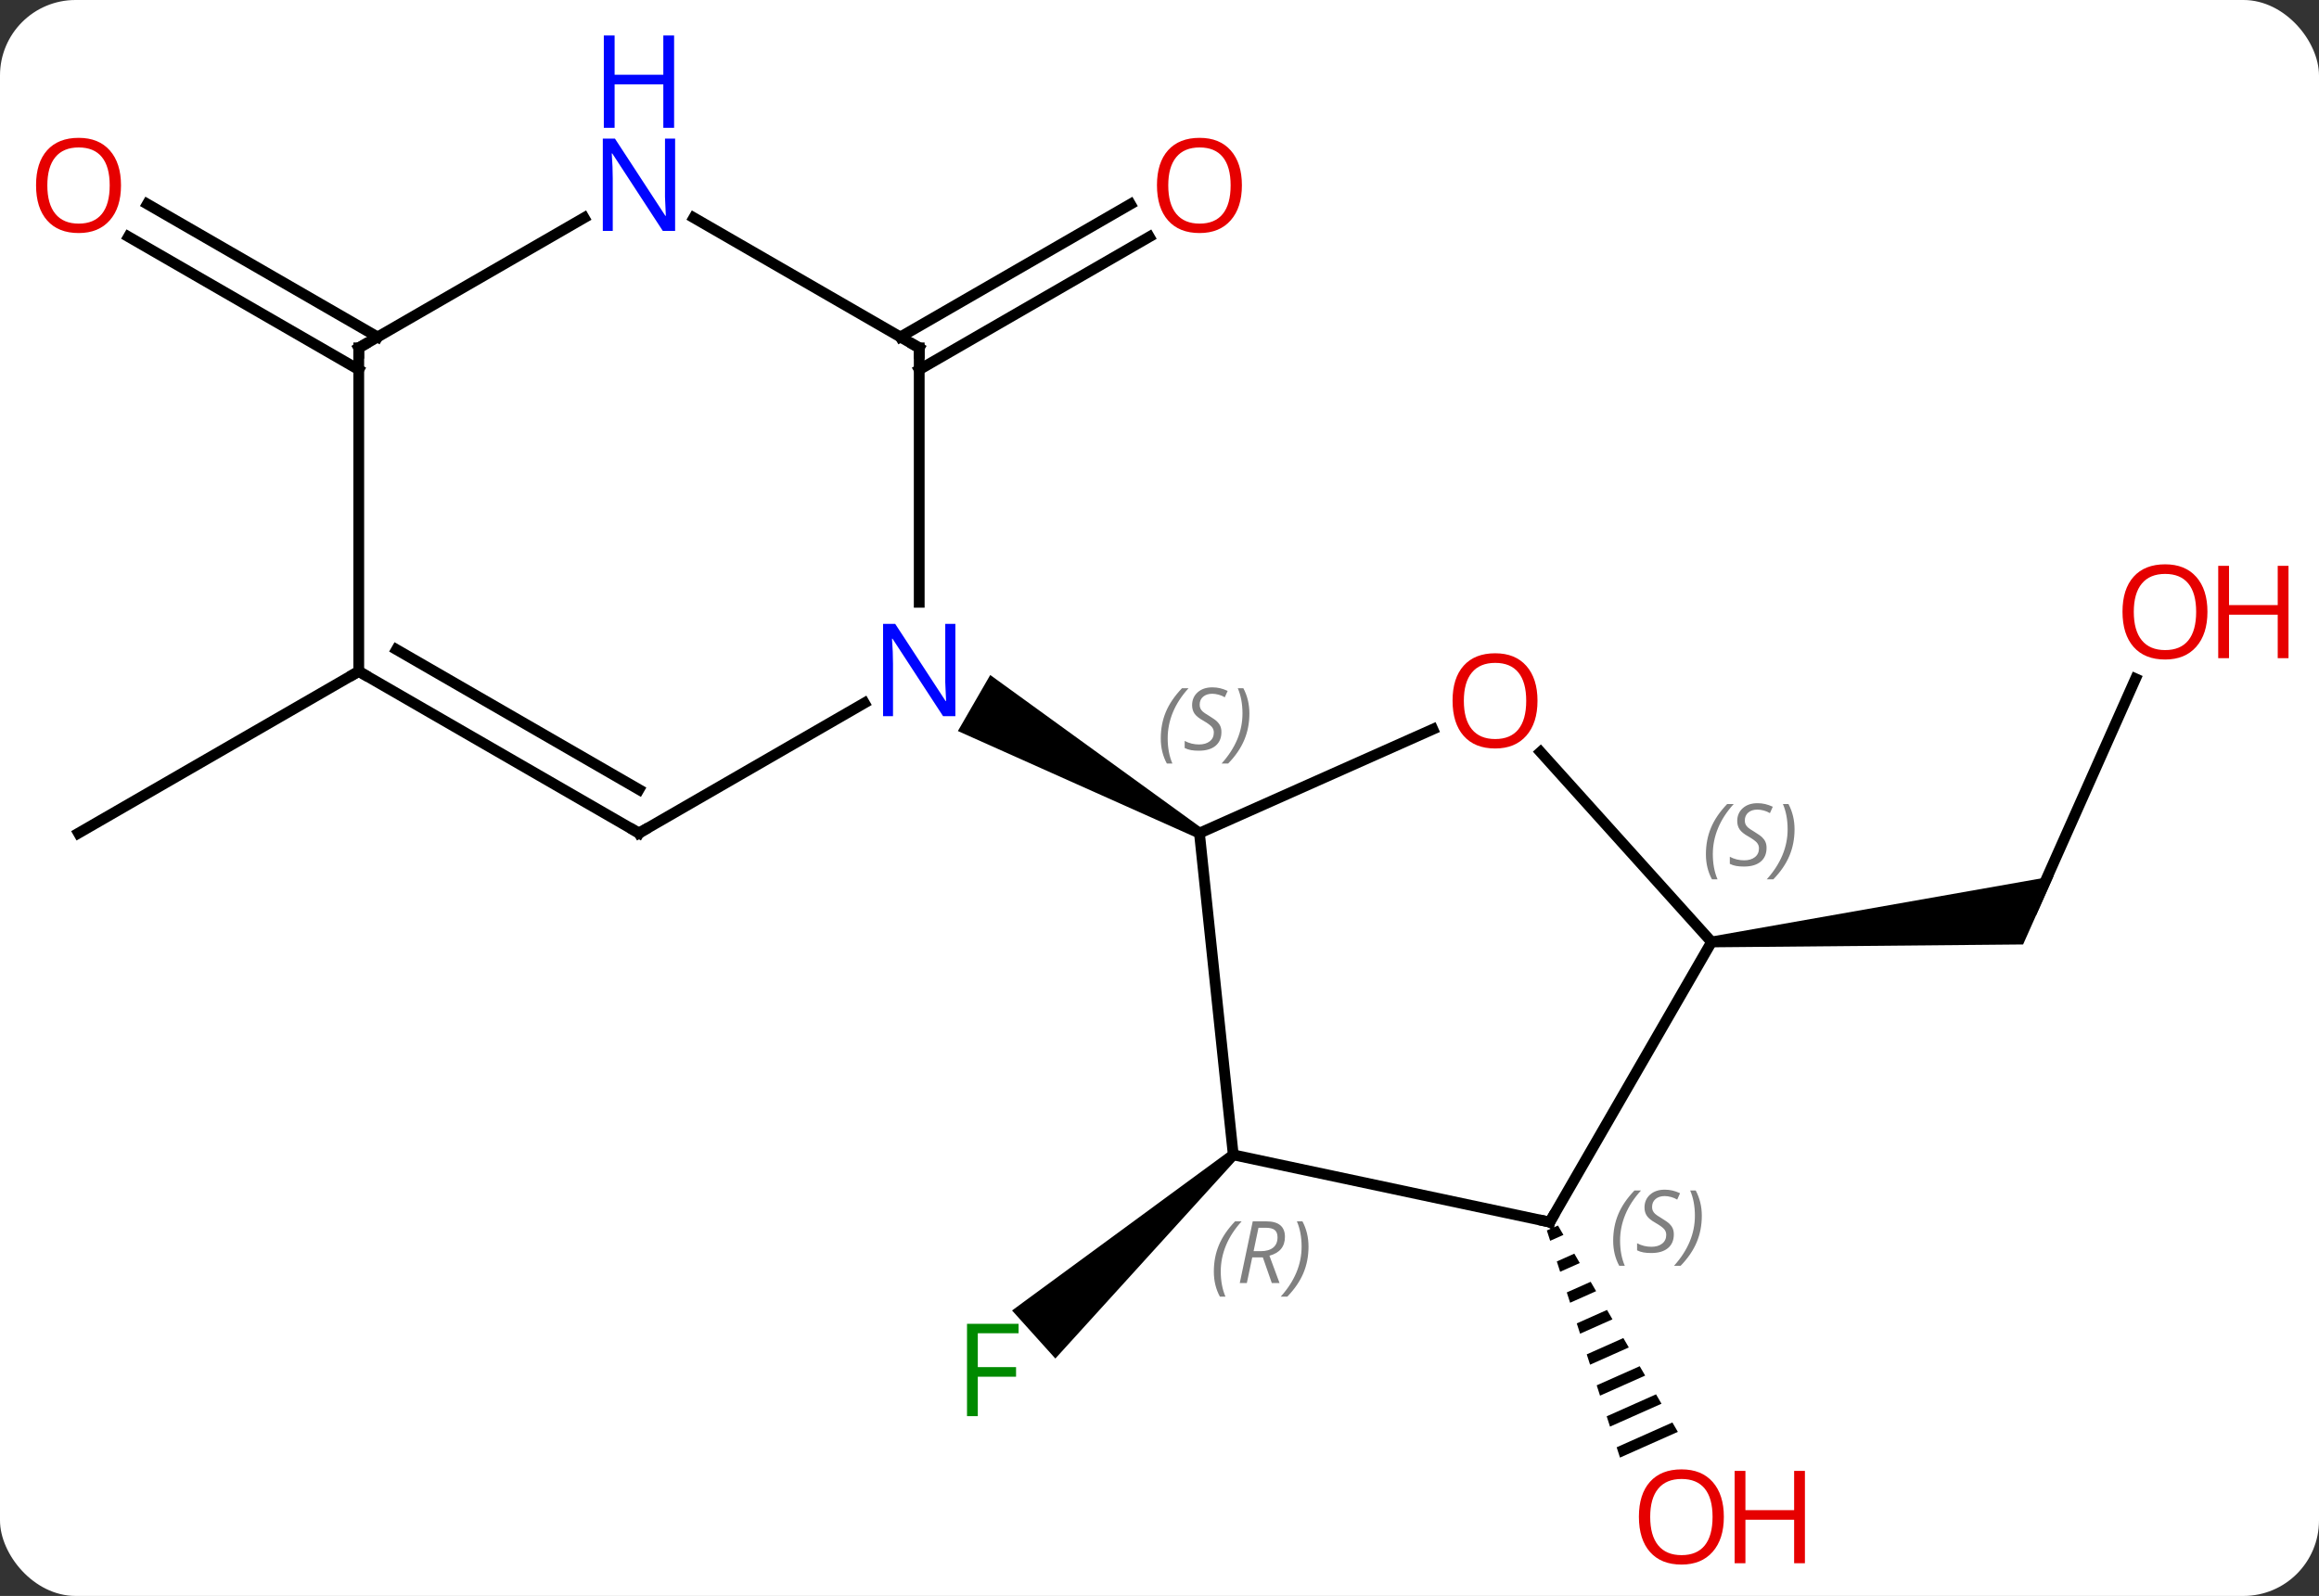 <svg width="215" viewBox="0 0 215 148" style="fill-opacity:1; color-rendering:auto; color-interpolation:auto; text-rendering:auto; stroke:black; stroke-linecap:square; stroke-miterlimit:10; shape-rendering:auto; stroke-opacity:1; fill:black; stroke-dasharray:none; font-weight:normal; stroke-width:1; font-family:'Open Sans'; font-style:normal; stroke-linejoin:miter; font-size:12; stroke-dashoffset:0; image-rendering:auto;" height="148" class="cas-substance-image" xmlns:xlink="http://www.w3.org/1999/xlink" xmlns="http://www.w3.org/2000/svg"><rect x="0" y="0" width="215" height="148" fill="#333333" stroke="none"/><svg class="cas-substance-single-component"><rect y="0" x="0" width="215" stroke="none" ry="7" rx="7" height="148" fill="white" class="cas-substance-group"/><svg y="0" x="0" width="215" viewBox="0 0 215 148" style="fill:black;" height="148" class="cas-substance-single-component-image"><svg><g><g transform="translate(104,79)" style="text-rendering:geometricPrecision; color-rendering:optimizeQuality; color-interpolation:linearRGB; stroke-linecap:butt; image-rendering:optimizeQuality;"><path style="stroke:none;" d="M10.003 27.724 L10.673 28.466 L-6.155 46.985 L-10.17 42.527 Z"/><line y2="-47.75" y1="-60.067" x2="-20.527" x1="0.805" style="fill:none;"/><line y2="-44.719" y1="-57.036" x2="-18.777" x1="2.555" style="fill:none;"/><path style="stroke:none;" d="M40.443 34.649 L39.412 35.108 L39.72 36.066 L39.72 36.066 L40.948 35.519 L40.948 35.519 L40.443 34.649 ZM41.959 37.258 L40.336 37.981 L40.645 38.938 L40.645 38.938 L42.464 38.128 L42.464 38.128 L41.959 37.258 ZM43.474 39.868 L41.261 40.853 L41.261 40.853 L41.569 41.81 L43.979 40.737 L43.474 39.868 ZM44.989 42.477 L42.186 43.725 L42.186 43.725 L42.494 44.682 L45.495 43.347 L44.989 42.477 ZM46.505 45.086 L43.111 46.597 L43.419 47.555 L43.419 47.555 L47.01 45.956 L47.01 45.956 L46.505 45.086 ZM48.02 47.696 L44.035 49.469 L44.343 50.427 L48.526 48.565 L48.526 48.565 L48.02 47.696 ZM49.536 50.305 L44.96 52.342 L45.268 53.299 L45.268 53.299 L50.041 51.175 L50.041 51.175 L49.536 50.305 ZM51.051 52.914 L45.885 55.214 L46.193 56.171 L51.557 53.784 L51.557 53.784 L51.051 52.914 Z"/><line y2="-16.059" y1="5.217" x2="93.99" x1="84.519" style="fill:none;"/><path style="stroke:none;" d="M54.736 8.849 L54.632 7.855 L86.385 2.256 L83.567 8.585 Z"/><line y2="-16.74" y1="-1.74" x2="-70.74" x1="-96.72" style="fill:none;"/><line y2="-44.719" y1="-57.046" x2="-70.74" x1="-92.09" style="fill:none;"/><line y2="-47.75" y1="-60.077" x2="-68.99" x1="-90.34" style="fill:none;"/><line y2="28.095" y1="-1.74" x2="10.338" x1="7.203" style="fill:none;"/><line y2="-11.374" y1="-1.74" x2="28.843" x1="7.203" style="fill:none;"/><path style="stroke:none;" d="M7.453 -2.173 L6.953 -1.307 L-15.193 -11.207 L-12.193 -16.403 Z"/><line y2="34.332" y1="28.095" x2="39.684" x1="10.338" style="fill:none;"/><line y2="8.352" y1="-9.259" x2="54.684" x1="38.824" style="fill:none;"/><line y2="8.352" y1="34.332" x2="54.684" x1="39.684" style="fill:none;"/><line y2="-46.74" y1="-23.146" x2="-18.777" x1="-18.777" style="fill:none;"/><line y2="-1.74" y1="-13.805" x2="-44.76" x1="-23.861" style="fill:none;"/><line y2="-58.805" y1="-46.74" x2="-39.676" x1="-18.777" style="fill:none;"/><line y2="-16.74" y1="-1.74" x2="-70.74" x1="-44.76" style="fill:none;"/><line y2="-18.761" y1="-5.782" x2="-67.24" x1="-44.76" style="fill:none;"/><line y2="-46.74" y1="-58.805" x2="-70.74" x1="-49.844" style="fill:none;"/><line y2="-46.74" y1="-16.74" x2="-70.74" x1="-70.74" style="fill:none;"/></g><g transform="translate(104,79)" style="fill:rgb(0,138,0); text-rendering:geometricPrecision; color-rendering:optimizeQuality; image-rendering:optimizeQuality; font-family:'Open Sans'; stroke:rgb(0,138,0); color-interpolation:linearRGB;"><path style="stroke:none;" d="M-13.346 52.327 L-14.346 52.327 L-14.346 43.765 L-9.564 43.765 L-9.564 44.64 L-13.346 44.64 L-13.346 47.78 L-9.799 47.78 L-9.799 48.671 L-13.346 48.671 L-13.346 52.327 Z"/><path style="fill:rgb(230,0,0); stroke:none;" d="M11.14 -61.81 Q11.14 -59.748 10.101 -58.568 Q9.062 -57.388 7.219 -57.388 Q5.328 -57.388 4.297 -58.553 Q3.265 -59.717 3.265 -61.826 Q3.265 -63.92 4.297 -65.068 Q5.328 -66.217 7.219 -66.217 Q9.078 -66.217 10.109 -65.045 Q11.14 -63.873 11.14 -61.81 ZM4.312 -61.81 Q4.312 -60.076 5.055 -59.17 Q5.797 -58.263 7.219 -58.263 Q8.64 -58.263 9.367 -59.162 Q10.094 -60.06 10.094 -61.81 Q10.094 -63.545 9.367 -64.435 Q8.64 -65.326 7.219 -65.326 Q5.797 -65.326 5.055 -64.427 Q4.312 -63.529 4.312 -61.81 Z"/><path style="fill:rgb(230,0,0); stroke:none;" d="M55.822 61.67 Q55.822 63.732 54.783 64.912 Q53.744 66.092 51.901 66.092 Q50.01 66.092 48.979 64.927 Q47.947 63.763 47.947 61.654 Q47.947 59.56 48.979 58.412 Q50.01 57.263 51.901 57.263 Q53.76 57.263 54.791 58.435 Q55.822 59.607 55.822 61.67 ZM48.994 61.67 Q48.994 63.404 49.737 64.31 Q50.479 65.217 51.901 65.217 Q53.322 65.217 54.049 64.318 Q54.776 63.42 54.776 61.67 Q54.776 59.935 54.049 59.045 Q53.322 58.154 51.901 58.154 Q50.479 58.154 49.737 59.053 Q48.994 59.951 48.994 61.67 Z"/><path style="fill:rgb(230,0,0); stroke:none;" d="M63.338 65.967 L62.338 65.967 L62.338 61.935 L57.822 61.935 L57.822 65.967 L56.822 65.967 L56.822 57.404 L57.822 57.404 L57.822 61.045 L62.338 61.045 L62.338 57.404 L63.338 57.404 L63.338 65.967 Z"/><path style="fill:rgb(230,0,0); stroke:none;" d="M100.657 -22.261 Q100.657 -20.199 99.618 -19.019 Q98.579 -17.839 96.736 -17.839 Q94.845 -17.839 93.814 -19.003 Q92.782 -20.168 92.782 -22.277 Q92.782 -24.371 93.814 -25.519 Q94.845 -26.668 96.736 -26.668 Q98.595 -26.668 99.626 -25.496 Q100.657 -24.324 100.657 -22.261 ZM93.829 -22.261 Q93.829 -20.527 94.572 -19.621 Q95.314 -18.714 96.736 -18.714 Q98.157 -18.714 98.884 -19.613 Q99.611 -20.511 99.611 -22.261 Q99.611 -23.996 98.884 -24.886 Q98.157 -25.777 96.736 -25.777 Q95.314 -25.777 94.572 -24.878 Q93.829 -23.98 93.829 -22.261 Z"/><path style="fill:rgb(230,0,0); stroke:none;" d="M108.173 -17.964 L107.173 -17.964 L107.173 -21.996 L102.657 -21.996 L102.657 -17.964 L101.657 -17.964 L101.657 -26.527 L102.657 -26.527 L102.657 -22.886 L107.173 -22.886 L107.173 -26.527 L108.173 -26.527 L108.173 -17.964 Z"/><path style="fill:rgb(230,0,0); stroke:none;" d="M-92.782 -61.81 Q-92.782 -59.748 -93.822 -58.568 Q-94.861 -57.388 -96.704 -57.388 Q-98.595 -57.388 -99.626 -58.553 Q-100.657 -59.717 -100.657 -61.826 Q-100.657 -63.92 -99.626 -65.068 Q-98.595 -66.217 -96.704 -66.217 Q-94.845 -66.217 -93.814 -65.045 Q-92.782 -63.873 -92.782 -61.81 ZM-99.611 -61.81 Q-99.611 -60.076 -98.868 -59.17 Q-98.126 -58.263 -96.704 -58.263 Q-95.282 -58.263 -94.556 -59.162 Q-93.829 -60.06 -93.829 -61.81 Q-93.829 -63.545 -94.556 -64.435 Q-95.282 -65.326 -96.704 -65.326 Q-98.126 -65.326 -98.868 -64.427 Q-99.611 -63.529 -99.611 -61.81 Z"/></g><g transform="translate(104,79)" style="font-size:8.4px; fill:gray; text-rendering:geometricPrecision; image-rendering:optimizeQuality; color-rendering:optimizeQuality; font-family:'Open Sans'; font-style:italic; stroke:gray; color-interpolation:linearRGB;"><path style="stroke:none;" d="M3.618 -10.523 Q3.618 -11.851 4.087 -12.976 Q4.556 -14.101 5.587 -15.179 L6.196 -15.179 Q5.227 -14.117 4.743 -12.945 Q4.259 -11.773 4.259 -10.539 Q4.259 -9.211 4.696 -8.195 L4.181 -8.195 Q3.618 -9.226 3.618 -10.523 ZM9.241 -11.117 Q9.241 -10.289 8.694 -9.836 Q8.147 -9.383 7.147 -9.383 Q6.74 -9.383 6.428 -9.437 Q6.115 -9.492 5.834 -9.633 L5.834 -10.289 Q6.459 -9.961 7.162 -9.961 Q7.787 -9.961 8.162 -10.258 Q8.537 -10.554 8.537 -11.07 Q8.537 -11.383 8.334 -11.609 Q8.131 -11.836 7.569 -12.164 Q6.975 -12.492 6.748 -12.82 Q6.522 -13.148 6.522 -13.601 Q6.522 -14.336 7.037 -14.797 Q7.553 -15.258 8.397 -15.258 Q8.772 -15.258 9.108 -15.179 Q9.444 -15.101 9.819 -14.929 L9.553 -14.336 Q9.303 -14.492 8.983 -14.578 Q8.662 -14.664 8.397 -14.664 Q7.865 -14.664 7.545 -14.39 Q7.225 -14.117 7.225 -13.648 Q7.225 -13.445 7.295 -13.297 Q7.365 -13.148 7.506 -13.015 Q7.647 -12.883 8.069 -12.633 Q8.631 -12.289 8.834 -12.094 Q9.037 -11.898 9.139 -11.664 Q9.241 -11.429 9.241 -11.117 ZM11.835 -12.836 Q11.835 -11.508 11.358 -10.375 Q10.882 -9.242 9.866 -8.195 L9.257 -8.195 Q11.194 -10.351 11.194 -12.836 Q11.194 -14.164 10.757 -15.179 L11.273 -15.179 Q11.835 -14.117 11.835 -12.836 Z"/><path style="stroke:none;" d="M8.538 38.918 Q8.538 37.59 9.007 36.465 Q9.476 35.34 10.507 34.262 L11.116 34.262 Q10.147 35.324 9.663 36.496 Q9.179 37.668 9.179 38.903 Q9.179 40.231 9.616 41.246 L9.101 41.246 Q8.538 40.215 8.538 38.918 ZM12.098 37.606 L11.598 39.981 L10.942 39.981 L12.145 34.262 L13.395 34.262 Q15.129 34.262 15.129 35.699 Q15.129 37.059 13.692 37.449 L14.629 39.981 L13.911 39.981 L13.082 37.606 L12.098 37.606 ZM12.676 34.856 Q12.286 36.778 12.223 37.028 L12.879 37.028 Q13.629 37.028 14.036 36.699 Q14.442 36.371 14.442 35.746 Q14.442 35.278 14.184 35.067 Q13.926 34.856 13.332 34.856 L12.676 34.856 ZM17.315 36.606 Q17.315 37.934 16.839 39.067 Q16.362 40.199 15.347 41.246 L14.737 41.246 Q16.675 39.09 16.675 36.606 Q16.675 35.278 16.237 34.262 L16.753 34.262 Q17.315 35.324 17.315 36.606 Z"/></g><g transform="translate(104,79)" style="fill:rgb(230,0,0); text-rendering:geometricPrecision; color-rendering:optimizeQuality; image-rendering:optimizeQuality; font-family:'Open Sans'; stroke:rgb(230,0,0); color-interpolation:linearRGB;"><path style="stroke:none;" d="M38.545 -14.011 Q38.545 -11.949 37.506 -10.769 Q36.467 -9.589 34.624 -9.589 Q32.733 -9.589 31.702 -10.754 Q30.671 -11.918 30.671 -14.027 Q30.671 -16.121 31.702 -17.269 Q32.733 -18.418 34.624 -18.418 Q36.483 -18.418 37.514 -17.246 Q38.545 -16.074 38.545 -14.011 ZM31.717 -14.011 Q31.717 -12.277 32.46 -11.371 Q33.202 -10.464 34.624 -10.464 Q36.045 -10.464 36.772 -11.363 Q37.499 -12.261 37.499 -14.011 Q37.499 -15.746 36.772 -16.636 Q36.045 -17.527 34.624 -17.527 Q33.202 -17.527 32.46 -16.628 Q31.717 -15.73 31.717 -14.011 Z"/></g><g transform="translate(104,79)" style="stroke-linecap:butt; text-rendering:geometricPrecision; color-rendering:optimizeQuality; image-rendering:optimizeQuality; font-family:'Open Sans'; color-interpolation:linearRGB; stroke-miterlimit:5;"><path style="fill:none;" d="M39.195 34.228 L39.684 34.332 L39.934 33.899"/></g><g transform="translate(104,79)" style="stroke-linecap:butt; font-size:8.4px; fill:gray; text-rendering:geometricPrecision; image-rendering:optimizeQuality; color-rendering:optimizeQuality; font-family:'Open Sans'; font-style:italic; stroke:gray; color-interpolation:linearRGB; stroke-miterlimit:5;"><path style="stroke:none;" d="M45.562 36.059 Q45.562 34.731 46.031 33.606 Q46.499 32.481 47.531 31.403 L48.14 31.403 Q47.171 32.465 46.687 33.637 Q46.202 34.809 46.202 36.043 Q46.202 37.371 46.64 38.387 L46.124 38.387 Q45.562 37.356 45.562 36.059 ZM51.184 35.465 Q51.184 36.293 50.637 36.746 Q50.091 37.2 49.091 37.2 Q48.684 37.2 48.372 37.145 Q48.059 37.09 47.778 36.95 L47.778 36.293 Q48.403 36.621 49.106 36.621 Q49.731 36.621 50.106 36.325 Q50.481 36.028 50.481 35.512 Q50.481 35.2 50.278 34.973 Q50.075 34.746 49.512 34.418 Q48.919 34.09 48.692 33.762 Q48.466 33.434 48.466 32.981 Q48.466 32.246 48.981 31.785 Q49.497 31.325 50.341 31.325 Q50.716 31.325 51.051 31.403 Q51.387 31.481 51.762 31.653 L51.497 32.246 Q51.247 32.09 50.926 32.004 Q50.606 31.918 50.341 31.918 Q49.809 31.918 49.489 32.192 Q49.169 32.465 49.169 32.934 Q49.169 33.137 49.239 33.285 Q49.309 33.434 49.45 33.567 Q49.591 33.7 50.012 33.95 Q50.575 34.293 50.778 34.489 Q50.981 34.684 51.083 34.918 Q51.184 35.153 51.184 35.465 ZM53.779 33.746 Q53.779 35.075 53.302 36.207 Q52.826 37.34 51.81 38.387 L51.201 38.387 Q53.138 36.231 53.138 33.746 Q53.138 32.418 52.701 31.403 L53.216 31.403 Q53.779 32.465 53.779 33.746 Z"/><path style="stroke:none;" d="M54.159 0.219 Q54.159 -1.109 54.628 -2.234 Q55.096 -3.359 56.128 -4.437 L56.737 -4.437 Q55.768 -3.374 55.284 -2.203 Q54.8 -1.031 54.8 0.204 Q54.8 1.532 55.237 2.547 L54.721 2.547 Q54.159 1.516 54.159 0.219 ZM59.782 -0.374 Q59.782 0.454 59.235 0.907 Q58.688 1.36 57.688 1.36 Q57.282 1.36 56.969 1.305 Q56.657 1.25 56.375 1.11 L56.375 0.454 Q57 0.782 57.703 0.782 Q58.328 0.782 58.703 0.485 Q59.078 0.188 59.078 -0.328 Q59.078 -0.64 58.875 -0.867 Q58.672 -1.093 58.11 -1.421 Q57.516 -1.75 57.289 -2.078 Q57.063 -2.406 57.063 -2.859 Q57.063 -3.593 57.578 -4.054 Q58.094 -4.515 58.938 -4.515 Q59.313 -4.515 59.649 -4.437 Q59.985 -4.359 60.36 -4.187 L60.094 -3.593 Q59.844 -3.749 59.524 -3.836 Q59.203 -3.921 58.938 -3.921 Q58.407 -3.921 58.086 -3.648 Q57.766 -3.374 57.766 -2.906 Q57.766 -2.703 57.836 -2.554 Q57.907 -2.406 58.047 -2.273 Q58.188 -2.14 58.61 -1.89 Q59.172 -1.546 59.375 -1.351 Q59.578 -1.156 59.68 -0.921 Q59.782 -0.687 59.782 -0.374 ZM62.376 -2.093 Q62.376 -0.765 61.899 0.368 Q61.423 1.5 60.407 2.547 L59.798 2.547 Q61.735 0.391 61.735 -2.093 Q61.735 -3.421 61.298 -4.437 L61.813 -4.437 Q62.376 -3.374 62.376 -2.093 Z"/></g><g transform="translate(104,79)" style="stroke-linecap:butt; fill:rgb(0,5,255); text-rendering:geometricPrecision; color-rendering:optimizeQuality; image-rendering:optimizeQuality; font-family:'Open Sans'; stroke:rgb(0,5,255); color-interpolation:linearRGB; stroke-miterlimit:5;"><path style="stroke:none;" d="M-15.425 -12.584 L-16.566 -12.584 L-21.254 -19.771 L-21.3 -19.771 Q-21.207 -18.506 -21.207 -17.459 L-21.207 -12.584 L-22.129 -12.584 L-22.129 -21.146 L-21.004 -21.146 L-16.332 -13.99 L-16.285 -13.99 Q-16.285 -14.146 -16.332 -15.006 Q-16.379 -15.865 -16.363 -16.24 L-16.363 -21.146 L-15.425 -21.146 L-15.425 -12.584 Z"/><path style="fill:none; stroke:black;" d="M-18.777 -46.24 L-18.777 -46.74 L-19.21 -46.99"/><path style="fill:none; stroke:black;" d="M-44.327 -1.99 L-44.76 -1.74 L-45.193 -1.99"/><path style="stroke:none;" d="M-41.408 -57.584 L-42.549 -57.584 L-47.237 -64.771 L-47.283 -64.771 Q-47.19 -63.506 -47.19 -62.459 L-47.19 -57.584 L-48.112 -57.584 L-48.112 -66.146 L-46.987 -66.146 L-42.315 -58.99 L-42.268 -58.99 Q-42.268 -59.146 -42.315 -60.006 Q-42.362 -60.865 -42.346 -61.24 L-42.346 -66.146 L-41.408 -66.146 L-41.408 -57.584 Z"/><path style="stroke:none;" d="M-41.502 -67.146 L-42.502 -67.146 L-42.502 -71.177 L-47.018 -71.177 L-47.018 -67.146 L-48.018 -67.146 L-48.018 -75.709 L-47.018 -75.709 L-47.018 -72.068 L-42.502 -72.068 L-42.502 -75.709 L-41.502 -75.709 L-41.502 -67.146 Z"/><path style="fill:none; stroke:black;" d="M-70.307 -16.49 L-70.74 -16.74 L-71.173 -16.49"/><path style="fill:none; stroke:black;" d="M-70.307 -46.99 L-70.74 -46.74 L-70.74 -46.24"/></g></g></svg></svg></svg></svg>